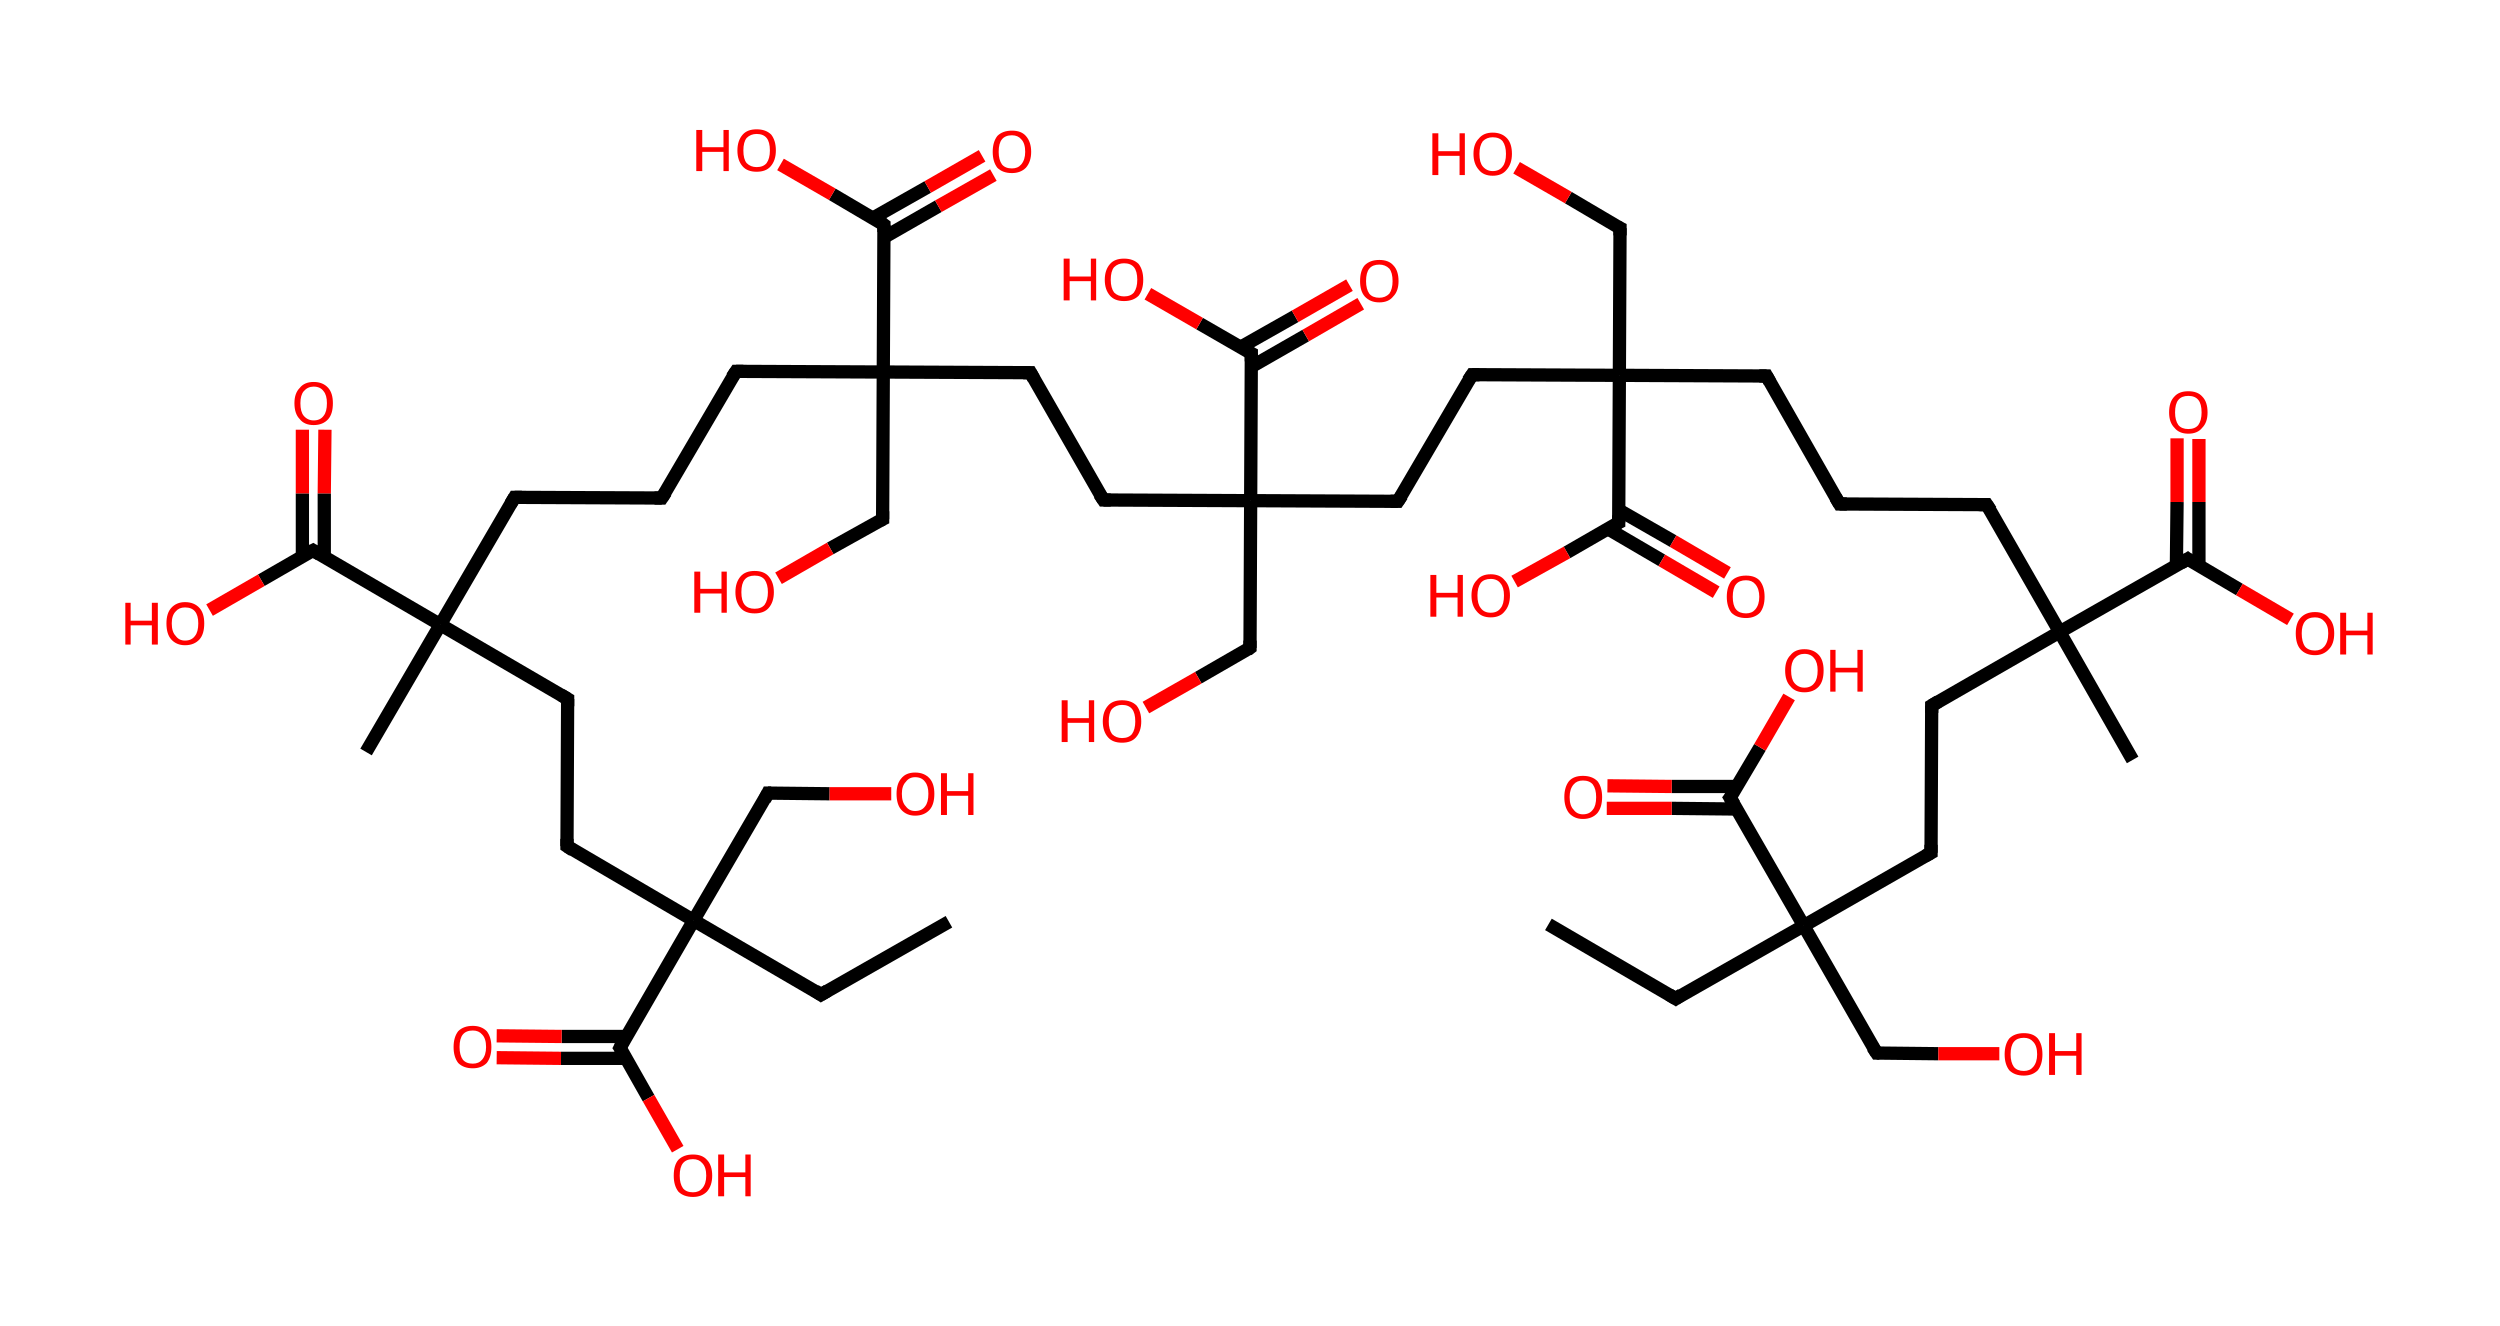 <?xml version='1.0' encoding='ASCII' standalone='yes'?>
<svg xmlns="http://www.w3.org/2000/svg" xmlns:rdkit="http://www.rdkit.org/xml" xmlns:xlink="http://www.w3.org/1999/xlink" version="1.1" baseProfile="full" xml:space="preserve" width="377px" height="200px" viewBox="0 0 377 200">
<!-- END OF HEADER -->
<rect style="opacity:1.0;fill:#FFFFFF;stroke:none" width="377.0" height="200.0" x="0.0" y="0.0"> </rect>
<path class="bond-0 atom-0 atom-1" d="M 233.5,139.4 L 252.7,150.6" style="fill:none;fill-rule:evenodd;stroke:#000000;stroke-width:2.0px;stroke-linecap:butt;stroke-linejoin:miter;stroke-opacity:1"/>
<path class="bond-1 atom-1 atom-2" d="M 252.7,150.6 L 272.0,139.6" style="fill:none;fill-rule:evenodd;stroke:#000000;stroke-width:2.0px;stroke-linecap:butt;stroke-linejoin:miter;stroke-opacity:1"/>
<path class="bond-2 atom-2 atom-3" d="M 272.0,139.6 L 283.0,158.8" style="fill:none;fill-rule:evenodd;stroke:#000000;stroke-width:2.0px;stroke-linecap:butt;stroke-linejoin:miter;stroke-opacity:1"/>
<path class="bond-3 atom-3 atom-4" d="M 283.0,158.8 L 292.3,158.9" style="fill:none;fill-rule:evenodd;stroke:#000000;stroke-width:2.0px;stroke-linecap:butt;stroke-linejoin:miter;stroke-opacity:1"/>
<path class="bond-3 atom-3 atom-4" d="M 292.3,158.9 L 301.5,158.9" style="fill:none;fill-rule:evenodd;stroke:#FF0000;stroke-width:2.0px;stroke-linecap:butt;stroke-linejoin:miter;stroke-opacity:1"/>
<path class="bond-4 atom-2 atom-5" d="M 272.0,139.6 L 291.2,128.6" style="fill:none;fill-rule:evenodd;stroke:#000000;stroke-width:2.0px;stroke-linecap:butt;stroke-linejoin:miter;stroke-opacity:1"/>
<path class="bond-5 atom-5 atom-6" d="M 291.2,128.6 L 291.3,106.4" style="fill:none;fill-rule:evenodd;stroke:#000000;stroke-width:2.0px;stroke-linecap:butt;stroke-linejoin:miter;stroke-opacity:1"/>
<path class="bond-6 atom-6 atom-7" d="M 291.3,106.4 L 310.6,95.3" style="fill:none;fill-rule:evenodd;stroke:#000000;stroke-width:2.0px;stroke-linecap:butt;stroke-linejoin:miter;stroke-opacity:1"/>
<path class="bond-7 atom-7 atom-8" d="M 310.6,95.3 L 321.6,114.6" style="fill:none;fill-rule:evenodd;stroke:#000000;stroke-width:2.0px;stroke-linecap:butt;stroke-linejoin:miter;stroke-opacity:1"/>
<path class="bond-8 atom-7 atom-9" d="M 310.6,95.3 L 299.6,76.1" style="fill:none;fill-rule:evenodd;stroke:#000000;stroke-width:2.0px;stroke-linecap:butt;stroke-linejoin:miter;stroke-opacity:1"/>
<path class="bond-9 atom-9 atom-10" d="M 299.6,76.1 L 277.4,76.0" style="fill:none;fill-rule:evenodd;stroke:#000000;stroke-width:2.0px;stroke-linecap:butt;stroke-linejoin:miter;stroke-opacity:1"/>
<path class="bond-10 atom-10 atom-11" d="M 277.4,76.0 L 266.4,56.7" style="fill:none;fill-rule:evenodd;stroke:#000000;stroke-width:2.0px;stroke-linecap:butt;stroke-linejoin:miter;stroke-opacity:1"/>
<path class="bond-11 atom-11 atom-12" d="M 266.4,56.7 L 244.2,56.6" style="fill:none;fill-rule:evenodd;stroke:#000000;stroke-width:2.0px;stroke-linecap:butt;stroke-linejoin:miter;stroke-opacity:1"/>
<path class="bond-12 atom-12 atom-13" d="M 244.2,56.6 L 244.3,34.4" style="fill:none;fill-rule:evenodd;stroke:#000000;stroke-width:2.0px;stroke-linecap:butt;stroke-linejoin:miter;stroke-opacity:1"/>
<path class="bond-13 atom-13 atom-14" d="M 244.3,34.4 L 236.5,29.8" style="fill:none;fill-rule:evenodd;stroke:#000000;stroke-width:2.0px;stroke-linecap:butt;stroke-linejoin:miter;stroke-opacity:1"/>
<path class="bond-13 atom-13 atom-14" d="M 236.5,29.8 L 228.7,25.3" style="fill:none;fill-rule:evenodd;stroke:#FF0000;stroke-width:2.0px;stroke-linecap:butt;stroke-linejoin:miter;stroke-opacity:1"/>
<path class="bond-14 atom-12 atom-15" d="M 244.2,56.6 L 222.0,56.5" style="fill:none;fill-rule:evenodd;stroke:#000000;stroke-width:2.0px;stroke-linecap:butt;stroke-linejoin:miter;stroke-opacity:1"/>
<path class="bond-15 atom-15 atom-16" d="M 222.0,56.5 L 210.8,75.6" style="fill:none;fill-rule:evenodd;stroke:#000000;stroke-width:2.0px;stroke-linecap:butt;stroke-linejoin:miter;stroke-opacity:1"/>
<path class="bond-16 atom-16 atom-17" d="M 210.8,75.6 L 188.6,75.5" style="fill:none;fill-rule:evenodd;stroke:#000000;stroke-width:2.0px;stroke-linecap:butt;stroke-linejoin:miter;stroke-opacity:1"/>
<path class="bond-17 atom-17 atom-18" d="M 188.6,75.5 L 188.5,97.7" style="fill:none;fill-rule:evenodd;stroke:#000000;stroke-width:2.0px;stroke-linecap:butt;stroke-linejoin:miter;stroke-opacity:1"/>
<path class="bond-18 atom-18 atom-19" d="M 188.5,97.7 L 180.7,102.2" style="fill:none;fill-rule:evenodd;stroke:#000000;stroke-width:2.0px;stroke-linecap:butt;stroke-linejoin:miter;stroke-opacity:1"/>
<path class="bond-18 atom-18 atom-19" d="M 180.7,102.2 L 172.8,106.7" style="fill:none;fill-rule:evenodd;stroke:#FF0000;stroke-width:2.0px;stroke-linecap:butt;stroke-linejoin:miter;stroke-opacity:1"/>
<path class="bond-19 atom-17 atom-20" d="M 188.6,75.5 L 166.4,75.4" style="fill:none;fill-rule:evenodd;stroke:#000000;stroke-width:2.0px;stroke-linecap:butt;stroke-linejoin:miter;stroke-opacity:1"/>
<path class="bond-20 atom-20 atom-21" d="M 166.4,75.4 L 155.4,56.2" style="fill:none;fill-rule:evenodd;stroke:#000000;stroke-width:2.0px;stroke-linecap:butt;stroke-linejoin:miter;stroke-opacity:1"/>
<path class="bond-21 atom-21 atom-22" d="M 155.4,56.2 L 133.2,56.1" style="fill:none;fill-rule:evenodd;stroke:#000000;stroke-width:2.0px;stroke-linecap:butt;stroke-linejoin:miter;stroke-opacity:1"/>
<path class="bond-22 atom-22 atom-23" d="M 133.2,56.1 L 133.1,78.3" style="fill:none;fill-rule:evenodd;stroke:#000000;stroke-width:2.0px;stroke-linecap:butt;stroke-linejoin:miter;stroke-opacity:1"/>
<path class="bond-23 atom-23 atom-24" d="M 133.1,78.3 L 125.2,82.7" style="fill:none;fill-rule:evenodd;stroke:#000000;stroke-width:2.0px;stroke-linecap:butt;stroke-linejoin:miter;stroke-opacity:1"/>
<path class="bond-23 atom-23 atom-24" d="M 125.2,82.7 L 117.4,87.2" style="fill:none;fill-rule:evenodd;stroke:#FF0000;stroke-width:2.0px;stroke-linecap:butt;stroke-linejoin:miter;stroke-opacity:1"/>
<path class="bond-24 atom-22 atom-25" d="M 133.2,56.1 L 111.0,56.0" style="fill:none;fill-rule:evenodd;stroke:#000000;stroke-width:2.0px;stroke-linecap:butt;stroke-linejoin:miter;stroke-opacity:1"/>
<path class="bond-25 atom-25 atom-26" d="M 111.0,56.0 L 99.8,75.1" style="fill:none;fill-rule:evenodd;stroke:#000000;stroke-width:2.0px;stroke-linecap:butt;stroke-linejoin:miter;stroke-opacity:1"/>
<path class="bond-26 atom-26 atom-27" d="M 99.8,75.1 L 77.6,75.0" style="fill:none;fill-rule:evenodd;stroke:#000000;stroke-width:2.0px;stroke-linecap:butt;stroke-linejoin:miter;stroke-opacity:1"/>
<path class="bond-27 atom-27 atom-28" d="M 77.6,75.0 L 66.4,94.2" style="fill:none;fill-rule:evenodd;stroke:#000000;stroke-width:2.0px;stroke-linecap:butt;stroke-linejoin:miter;stroke-opacity:1"/>
<path class="bond-28 atom-28 atom-29" d="M 66.4,94.2 L 55.2,113.4" style="fill:none;fill-rule:evenodd;stroke:#000000;stroke-width:2.0px;stroke-linecap:butt;stroke-linejoin:miter;stroke-opacity:1"/>
<path class="bond-29 atom-28 atom-30" d="M 66.4,94.2 L 85.6,105.4" style="fill:none;fill-rule:evenodd;stroke:#000000;stroke-width:2.0px;stroke-linecap:butt;stroke-linejoin:miter;stroke-opacity:1"/>
<path class="bond-30 atom-30 atom-31" d="M 85.6,105.4 L 85.5,127.6" style="fill:none;fill-rule:evenodd;stroke:#000000;stroke-width:2.0px;stroke-linecap:butt;stroke-linejoin:miter;stroke-opacity:1"/>
<path class="bond-31 atom-31 atom-32" d="M 85.5,127.6 L 104.6,138.8" style="fill:none;fill-rule:evenodd;stroke:#000000;stroke-width:2.0px;stroke-linecap:butt;stroke-linejoin:miter;stroke-opacity:1"/>
<path class="bond-32 atom-32 atom-33" d="M 104.6,138.8 L 123.8,150.0" style="fill:none;fill-rule:evenodd;stroke:#000000;stroke-width:2.0px;stroke-linecap:butt;stroke-linejoin:miter;stroke-opacity:1"/>
<path class="bond-33 atom-33 atom-34" d="M 123.8,150.0 L 143.1,139.0" style="fill:none;fill-rule:evenodd;stroke:#000000;stroke-width:2.0px;stroke-linecap:butt;stroke-linejoin:miter;stroke-opacity:1"/>
<path class="bond-34 atom-32 atom-35" d="M 104.6,138.8 L 115.8,119.6" style="fill:none;fill-rule:evenodd;stroke:#000000;stroke-width:2.0px;stroke-linecap:butt;stroke-linejoin:miter;stroke-opacity:1"/>
<path class="bond-35 atom-35 atom-36" d="M 115.8,119.6 L 125.1,119.7" style="fill:none;fill-rule:evenodd;stroke:#000000;stroke-width:2.0px;stroke-linecap:butt;stroke-linejoin:miter;stroke-opacity:1"/>
<path class="bond-35 atom-35 atom-36" d="M 125.1,119.7 L 134.4,119.7" style="fill:none;fill-rule:evenodd;stroke:#FF0000;stroke-width:2.0px;stroke-linecap:butt;stroke-linejoin:miter;stroke-opacity:1"/>
<path class="bond-36 atom-32 atom-37" d="M 104.6,138.8 L 93.5,158.0" style="fill:none;fill-rule:evenodd;stroke:#000000;stroke-width:2.0px;stroke-linecap:butt;stroke-linejoin:miter;stroke-opacity:1"/>
<path class="bond-37 atom-37 atom-38" d="M 94.4,156.3 L 84.7,156.3" style="fill:none;fill-rule:evenodd;stroke:#000000;stroke-width:2.0px;stroke-linecap:butt;stroke-linejoin:miter;stroke-opacity:1"/>
<path class="bond-37 atom-37 atom-38" d="M 84.7,156.3 L 74.9,156.2" style="fill:none;fill-rule:evenodd;stroke:#FF0000;stroke-width:2.0px;stroke-linecap:butt;stroke-linejoin:miter;stroke-opacity:1"/>
<path class="bond-37 atom-37 atom-38" d="M 94.4,159.6 L 84.6,159.6" style="fill:none;fill-rule:evenodd;stroke:#000000;stroke-width:2.0px;stroke-linecap:butt;stroke-linejoin:miter;stroke-opacity:1"/>
<path class="bond-37 atom-37 atom-38" d="M 84.6,159.6 L 74.9,159.5" style="fill:none;fill-rule:evenodd;stroke:#FF0000;stroke-width:2.0px;stroke-linecap:butt;stroke-linejoin:miter;stroke-opacity:1"/>
<path class="bond-38 atom-37 atom-39" d="M 93.5,158.0 L 97.8,165.6" style="fill:none;fill-rule:evenodd;stroke:#000000;stroke-width:2.0px;stroke-linecap:butt;stroke-linejoin:miter;stroke-opacity:1"/>
<path class="bond-38 atom-37 atom-39" d="M 97.8,165.6 L 102.2,173.3" style="fill:none;fill-rule:evenodd;stroke:#FF0000;stroke-width:2.0px;stroke-linecap:butt;stroke-linejoin:miter;stroke-opacity:1"/>
<path class="bond-39 atom-28 atom-40" d="M 66.4,94.2 L 47.2,83.0" style="fill:none;fill-rule:evenodd;stroke:#000000;stroke-width:2.0px;stroke-linecap:butt;stroke-linejoin:miter;stroke-opacity:1"/>
<path class="bond-40 atom-40 atom-41" d="M 48.9,84.0 L 48.9,74.4" style="fill:none;fill-rule:evenodd;stroke:#000000;stroke-width:2.0px;stroke-linecap:butt;stroke-linejoin:miter;stroke-opacity:1"/>
<path class="bond-40 atom-40 atom-41" d="M 48.9,74.4 L 49.0,64.8" style="fill:none;fill-rule:evenodd;stroke:#FF0000;stroke-width:2.0px;stroke-linecap:butt;stroke-linejoin:miter;stroke-opacity:1"/>
<path class="bond-40 atom-40 atom-41" d="M 45.6,84.0 L 45.6,74.4" style="fill:none;fill-rule:evenodd;stroke:#000000;stroke-width:2.0px;stroke-linecap:butt;stroke-linejoin:miter;stroke-opacity:1"/>
<path class="bond-40 atom-40 atom-41" d="M 45.6,74.4 L 45.6,64.8" style="fill:none;fill-rule:evenodd;stroke:#FF0000;stroke-width:2.0px;stroke-linecap:butt;stroke-linejoin:miter;stroke-opacity:1"/>
<path class="bond-41 atom-40 atom-42" d="M 47.2,83.0 L 39.4,87.5" style="fill:none;fill-rule:evenodd;stroke:#000000;stroke-width:2.0px;stroke-linecap:butt;stroke-linejoin:miter;stroke-opacity:1"/>
<path class="bond-41 atom-40 atom-42" d="M 39.4,87.5 L 31.6,92.0" style="fill:none;fill-rule:evenodd;stroke:#FF0000;stroke-width:2.0px;stroke-linecap:butt;stroke-linejoin:miter;stroke-opacity:1"/>
<path class="bond-42 atom-22 atom-43" d="M 133.2,56.1 L 133.3,33.9" style="fill:none;fill-rule:evenodd;stroke:#000000;stroke-width:2.0px;stroke-linecap:butt;stroke-linejoin:miter;stroke-opacity:1"/>
<path class="bond-43 atom-43 atom-44" d="M 133.3,35.8 L 141.5,31.1" style="fill:none;fill-rule:evenodd;stroke:#000000;stroke-width:2.0px;stroke-linecap:butt;stroke-linejoin:miter;stroke-opacity:1"/>
<path class="bond-43 atom-43 atom-44" d="M 141.5,31.1 L 149.8,26.4" style="fill:none;fill-rule:evenodd;stroke:#FF0000;stroke-width:2.0px;stroke-linecap:butt;stroke-linejoin:miter;stroke-opacity:1"/>
<path class="bond-43 atom-43 atom-44" d="M 131.6,32.9 L 139.9,28.2" style="fill:none;fill-rule:evenodd;stroke:#000000;stroke-width:2.0px;stroke-linecap:butt;stroke-linejoin:miter;stroke-opacity:1"/>
<path class="bond-43 atom-43 atom-44" d="M 139.9,28.2 L 148.1,23.5" style="fill:none;fill-rule:evenodd;stroke:#FF0000;stroke-width:2.0px;stroke-linecap:butt;stroke-linejoin:miter;stroke-opacity:1"/>
<path class="bond-44 atom-43 atom-45" d="M 133.3,33.9 L 125.5,29.3" style="fill:none;fill-rule:evenodd;stroke:#000000;stroke-width:2.0px;stroke-linecap:butt;stroke-linejoin:miter;stroke-opacity:1"/>
<path class="bond-44 atom-43 atom-45" d="M 125.5,29.3 L 117.7,24.8" style="fill:none;fill-rule:evenodd;stroke:#FF0000;stroke-width:2.0px;stroke-linecap:butt;stroke-linejoin:miter;stroke-opacity:1"/>
<path class="bond-45 atom-17 atom-46" d="M 188.6,75.5 L 188.7,53.3" style="fill:none;fill-rule:evenodd;stroke:#000000;stroke-width:2.0px;stroke-linecap:butt;stroke-linejoin:miter;stroke-opacity:1"/>
<path class="bond-46 atom-46 atom-47" d="M 188.7,55.3 L 196.9,50.6" style="fill:none;fill-rule:evenodd;stroke:#000000;stroke-width:2.0px;stroke-linecap:butt;stroke-linejoin:miter;stroke-opacity:1"/>
<path class="bond-46 atom-46 atom-47" d="M 196.9,50.6 L 205.2,45.8" style="fill:none;fill-rule:evenodd;stroke:#FF0000;stroke-width:2.0px;stroke-linecap:butt;stroke-linejoin:miter;stroke-opacity:1"/>
<path class="bond-46 atom-46 atom-47" d="M 187.0,52.4 L 195.3,47.7" style="fill:none;fill-rule:evenodd;stroke:#000000;stroke-width:2.0px;stroke-linecap:butt;stroke-linejoin:miter;stroke-opacity:1"/>
<path class="bond-46 atom-46 atom-47" d="M 195.3,47.7 L 203.5,43.0" style="fill:none;fill-rule:evenodd;stroke:#FF0000;stroke-width:2.0px;stroke-linecap:butt;stroke-linejoin:miter;stroke-opacity:1"/>
<path class="bond-47 atom-46 atom-48" d="M 188.7,53.3 L 180.9,48.8" style="fill:none;fill-rule:evenodd;stroke:#000000;stroke-width:2.0px;stroke-linecap:butt;stroke-linejoin:miter;stroke-opacity:1"/>
<path class="bond-47 atom-46 atom-48" d="M 180.9,48.8 L 173.1,44.3" style="fill:none;fill-rule:evenodd;stroke:#FF0000;stroke-width:2.0px;stroke-linecap:butt;stroke-linejoin:miter;stroke-opacity:1"/>
<path class="bond-48 atom-12 atom-49" d="M 244.2,56.6 L 244.1,78.8" style="fill:none;fill-rule:evenodd;stroke:#000000;stroke-width:2.0px;stroke-linecap:butt;stroke-linejoin:miter;stroke-opacity:1"/>
<path class="bond-49 atom-49 atom-50" d="M 242.4,79.7 L 250.6,84.5" style="fill:none;fill-rule:evenodd;stroke:#000000;stroke-width:2.0px;stroke-linecap:butt;stroke-linejoin:miter;stroke-opacity:1"/>
<path class="bond-49 atom-49 atom-50" d="M 250.6,84.5 L 258.8,89.3" style="fill:none;fill-rule:evenodd;stroke:#FF0000;stroke-width:2.0px;stroke-linecap:butt;stroke-linejoin:miter;stroke-opacity:1"/>
<path class="bond-49 atom-49 atom-50" d="M 244.1,76.9 L 252.3,81.6" style="fill:none;fill-rule:evenodd;stroke:#000000;stroke-width:2.0px;stroke-linecap:butt;stroke-linejoin:miter;stroke-opacity:1"/>
<path class="bond-49 atom-49 atom-50" d="M 252.3,81.6 L 260.5,86.4" style="fill:none;fill-rule:evenodd;stroke:#FF0000;stroke-width:2.0px;stroke-linecap:butt;stroke-linejoin:miter;stroke-opacity:1"/>
<path class="bond-50 atom-49 atom-51" d="M 244.1,78.8 L 236.3,83.3" style="fill:none;fill-rule:evenodd;stroke:#000000;stroke-width:2.0px;stroke-linecap:butt;stroke-linejoin:miter;stroke-opacity:1"/>
<path class="bond-50 atom-49 atom-51" d="M 236.3,83.3 L 228.4,87.7" style="fill:none;fill-rule:evenodd;stroke:#FF0000;stroke-width:2.0px;stroke-linecap:butt;stroke-linejoin:miter;stroke-opacity:1"/>
<path class="bond-51 atom-7 atom-52" d="M 310.6,95.3 L 329.9,84.3" style="fill:none;fill-rule:evenodd;stroke:#000000;stroke-width:2.0px;stroke-linecap:butt;stroke-linejoin:miter;stroke-opacity:1"/>
<path class="bond-52 atom-52 atom-53" d="M 331.6,85.3 L 331.6,75.7" style="fill:none;fill-rule:evenodd;stroke:#000000;stroke-width:2.0px;stroke-linecap:butt;stroke-linejoin:miter;stroke-opacity:1"/>
<path class="bond-52 atom-52 atom-53" d="M 331.6,75.7 L 331.6,66.2" style="fill:none;fill-rule:evenodd;stroke:#FF0000;stroke-width:2.0px;stroke-linecap:butt;stroke-linejoin:miter;stroke-opacity:1"/>
<path class="bond-52 atom-52 atom-53" d="M 328.2,85.3 L 328.3,75.7" style="fill:none;fill-rule:evenodd;stroke:#000000;stroke-width:2.0px;stroke-linecap:butt;stroke-linejoin:miter;stroke-opacity:1"/>
<path class="bond-52 atom-52 atom-53" d="M 328.3,75.7 L 328.3,66.1" style="fill:none;fill-rule:evenodd;stroke:#FF0000;stroke-width:2.0px;stroke-linecap:butt;stroke-linejoin:miter;stroke-opacity:1"/>
<path class="bond-53 atom-52 atom-54" d="M 329.9,84.3 L 337.7,88.9" style="fill:none;fill-rule:evenodd;stroke:#000000;stroke-width:2.0px;stroke-linecap:butt;stroke-linejoin:miter;stroke-opacity:1"/>
<path class="bond-53 atom-52 atom-54" d="M 337.7,88.9 L 345.4,93.4" style="fill:none;fill-rule:evenodd;stroke:#FF0000;stroke-width:2.0px;stroke-linecap:butt;stroke-linejoin:miter;stroke-opacity:1"/>
<path class="bond-54 atom-2 atom-55" d="M 272.0,139.6 L 260.9,120.3" style="fill:none;fill-rule:evenodd;stroke:#000000;stroke-width:2.0px;stroke-linecap:butt;stroke-linejoin:miter;stroke-opacity:1"/>
<path class="bond-55 atom-55 atom-56" d="M 261.9,118.6 L 252.1,118.6" style="fill:none;fill-rule:evenodd;stroke:#000000;stroke-width:2.0px;stroke-linecap:butt;stroke-linejoin:miter;stroke-opacity:1"/>
<path class="bond-55 atom-55 atom-56" d="M 252.1,118.6 L 242.4,118.5" style="fill:none;fill-rule:evenodd;stroke:#FF0000;stroke-width:2.0px;stroke-linecap:butt;stroke-linejoin:miter;stroke-opacity:1"/>
<path class="bond-55 atom-55 atom-56" d="M 261.9,122.0 L 252.1,121.9" style="fill:none;fill-rule:evenodd;stroke:#000000;stroke-width:2.0px;stroke-linecap:butt;stroke-linejoin:miter;stroke-opacity:1"/>
<path class="bond-55 atom-55 atom-56" d="M 252.1,121.9 L 242.3,121.9" style="fill:none;fill-rule:evenodd;stroke:#FF0000;stroke-width:2.0px;stroke-linecap:butt;stroke-linejoin:miter;stroke-opacity:1"/>
<path class="bond-56 atom-55 atom-57" d="M 260.9,120.3 L 265.4,112.7" style="fill:none;fill-rule:evenodd;stroke:#000000;stroke-width:2.0px;stroke-linecap:butt;stroke-linejoin:miter;stroke-opacity:1"/>
<path class="bond-56 atom-55 atom-57" d="M 265.4,112.7 L 269.8,105.1" style="fill:none;fill-rule:evenodd;stroke:#FF0000;stroke-width:2.0px;stroke-linecap:butt;stroke-linejoin:miter;stroke-opacity:1"/>
<path d="M 251.7,150.0 L 252.7,150.6 L 253.6,150.0" style="fill:none;stroke:#000000;stroke-width:2.0px;stroke-linecap:butt;stroke-linejoin:miter;stroke-opacity:1;"/>
<path d="M 282.4,157.9 L 283.0,158.8 L 283.4,158.8" style="fill:none;stroke:#000000;stroke-width:2.0px;stroke-linecap:butt;stroke-linejoin:miter;stroke-opacity:1;"/>
<path d="M 290.3,129.1 L 291.2,128.6 L 291.2,127.4" style="fill:none;stroke:#000000;stroke-width:2.0px;stroke-linecap:butt;stroke-linejoin:miter;stroke-opacity:1;"/>
<path d="M 291.3,107.5 L 291.3,106.4 L 292.3,105.8" style="fill:none;stroke:#000000;stroke-width:2.0px;stroke-linecap:butt;stroke-linejoin:miter;stroke-opacity:1;"/>
<path d="M 300.2,77.0 L 299.6,76.1 L 298.5,76.1" style="fill:none;stroke:#000000;stroke-width:2.0px;stroke-linecap:butt;stroke-linejoin:miter;stroke-opacity:1;"/>
<path d="M 278.5,76.0 L 277.4,76.0 L 276.8,75.0" style="fill:none;stroke:#000000;stroke-width:2.0px;stroke-linecap:butt;stroke-linejoin:miter;stroke-opacity:1;"/>
<path d="M 266.9,57.6 L 266.4,56.7 L 265.3,56.7" style="fill:none;stroke:#000000;stroke-width:2.0px;stroke-linecap:butt;stroke-linejoin:miter;stroke-opacity:1;"/>
<path d="M 244.3,35.5 L 244.3,34.4 L 243.9,34.2" style="fill:none;stroke:#000000;stroke-width:2.0px;stroke-linecap:butt;stroke-linejoin:miter;stroke-opacity:1;"/>
<path d="M 223.1,56.5 L 222.0,56.5 L 221.4,57.4" style="fill:none;stroke:#000000;stroke-width:2.0px;stroke-linecap:butt;stroke-linejoin:miter;stroke-opacity:1;"/>
<path d="M 211.4,74.7 L 210.8,75.6 L 209.7,75.6" style="fill:none;stroke:#000000;stroke-width:2.0px;stroke-linecap:butt;stroke-linejoin:miter;stroke-opacity:1;"/>
<path d="M 188.5,96.6 L 188.5,97.7 L 188.1,98.0" style="fill:none;stroke:#000000;stroke-width:2.0px;stroke-linecap:butt;stroke-linejoin:miter;stroke-opacity:1;"/>
<path d="M 167.5,75.4 L 166.4,75.4 L 165.8,74.5" style="fill:none;stroke:#000000;stroke-width:2.0px;stroke-linecap:butt;stroke-linejoin:miter;stroke-opacity:1;"/>
<path d="M 155.9,57.1 L 155.4,56.2 L 154.3,56.2" style="fill:none;stroke:#000000;stroke-width:2.0px;stroke-linecap:butt;stroke-linejoin:miter;stroke-opacity:1;"/>
<path d="M 133.1,77.1 L 133.1,78.3 L 132.7,78.5" style="fill:none;stroke:#000000;stroke-width:2.0px;stroke-linecap:butt;stroke-linejoin:miter;stroke-opacity:1;"/>
<path d="M 112.1,56.0 L 111.0,56.0 L 110.4,56.9" style="fill:none;stroke:#000000;stroke-width:2.0px;stroke-linecap:butt;stroke-linejoin:miter;stroke-opacity:1;"/>
<path d="M 100.4,74.2 L 99.8,75.1 L 98.7,75.1" style="fill:none;stroke:#000000;stroke-width:2.0px;stroke-linecap:butt;stroke-linejoin:miter;stroke-opacity:1;"/>
<path d="M 78.7,75.0 L 77.6,75.0 L 77.0,76.0" style="fill:none;stroke:#000000;stroke-width:2.0px;stroke-linecap:butt;stroke-linejoin:miter;stroke-opacity:1;"/>
<path d="M 84.6,104.8 L 85.6,105.4 L 85.6,106.5" style="fill:none;stroke:#000000;stroke-width:2.0px;stroke-linecap:butt;stroke-linejoin:miter;stroke-opacity:1;"/>
<path d="M 85.5,126.5 L 85.5,127.6 L 86.4,128.2" style="fill:none;stroke:#000000;stroke-width:2.0px;stroke-linecap:butt;stroke-linejoin:miter;stroke-opacity:1;"/>
<path d="M 122.9,149.4 L 123.8,150.0 L 124.8,149.4" style="fill:none;stroke:#000000;stroke-width:2.0px;stroke-linecap:butt;stroke-linejoin:miter;stroke-opacity:1;"/>
<path d="M 115.3,120.6 L 115.8,119.6 L 116.3,119.6" style="fill:none;stroke:#000000;stroke-width:2.0px;stroke-linecap:butt;stroke-linejoin:miter;stroke-opacity:1;"/>
<path d="M 94.0,157.0 L 93.5,158.0 L 93.7,158.3" style="fill:none;stroke:#000000;stroke-width:2.0px;stroke-linecap:butt;stroke-linejoin:miter;stroke-opacity:1;"/>
<path d="M 48.2,83.6 L 47.2,83.0 L 46.8,83.2" style="fill:none;stroke:#000000;stroke-width:2.0px;stroke-linecap:butt;stroke-linejoin:miter;stroke-opacity:1;"/>
<path d="M 133.3,35.0 L 133.3,33.9 L 132.9,33.6" style="fill:none;stroke:#000000;stroke-width:2.0px;stroke-linecap:butt;stroke-linejoin:miter;stroke-opacity:1;"/>
<path d="M 188.7,54.5 L 188.7,53.3 L 188.3,53.1" style="fill:none;stroke:#000000;stroke-width:2.0px;stroke-linecap:butt;stroke-linejoin:miter;stroke-opacity:1;"/>
<path d="M 244.1,77.7 L 244.1,78.8 L 243.7,79.0" style="fill:none;stroke:#000000;stroke-width:2.0px;stroke-linecap:butt;stroke-linejoin:miter;stroke-opacity:1;"/>
<path d="M 328.9,84.9 L 329.9,84.3 L 330.3,84.6" style="fill:none;stroke:#000000;stroke-width:2.0px;stroke-linecap:butt;stroke-linejoin:miter;stroke-opacity:1;"/>
<path d="M 261.5,121.3 L 260.9,120.3 L 261.2,119.9" style="fill:none;stroke:#000000;stroke-width:2.0px;stroke-linecap:butt;stroke-linejoin:miter;stroke-opacity:1;"/>
<path class="atom-4" d="M 302.3 159.0 Q 302.3 157.5, 303.0 156.6 Q 303.8 155.8, 305.2 155.8 Q 306.6 155.8, 307.3 156.6 Q 308.0 157.5, 308.0 159.0 Q 308.0 160.5, 307.3 161.4 Q 306.5 162.2, 305.2 162.2 Q 303.8 162.2, 303.0 161.4 Q 302.3 160.5, 302.3 159.0 M 305.2 161.5 Q 306.1 161.5, 306.6 160.9 Q 307.2 160.2, 307.2 159.0 Q 307.2 157.7, 306.6 157.1 Q 306.1 156.5, 305.2 156.5 Q 304.2 156.5, 303.7 157.1 Q 303.2 157.7, 303.2 159.0 Q 303.2 160.2, 303.7 160.9 Q 304.2 161.5, 305.2 161.5 " fill="#FF0000"/>
<path class="atom-4" d="M 309.0 155.8 L 309.9 155.8 L 309.9 158.5 L 313.1 158.5 L 313.1 155.8 L 313.9 155.8 L 313.9 162.1 L 313.1 162.1 L 313.1 159.2 L 309.9 159.2 L 309.9 162.1 L 309.0 162.1 L 309.0 155.8 " fill="#FF0000"/>
<path class="atom-14" d="M 216.0 20.1 L 216.9 20.1 L 216.9 22.8 L 220.1 22.8 L 220.1 20.1 L 220.9 20.1 L 220.9 26.4 L 220.1 26.4 L 220.1 23.5 L 216.9 23.5 L 216.9 26.4 L 216.0 26.4 L 216.0 20.1 " fill="#FF0000"/>
<path class="atom-14" d="M 222.2 23.2 Q 222.2 21.7, 223.0 20.9 Q 223.7 20.0, 225.1 20.0 Q 226.5 20.0, 227.3 20.9 Q 228.0 21.7, 228.0 23.2 Q 228.0 24.7, 227.2 25.6 Q 226.5 26.5, 225.1 26.5 Q 223.7 26.5, 223.0 25.6 Q 222.2 24.7, 222.2 23.2 M 225.1 25.8 Q 226.1 25.8, 226.6 25.1 Q 227.1 24.5, 227.1 23.2 Q 227.1 22.0, 226.6 21.3 Q 226.1 20.7, 225.1 20.7 Q 224.2 20.7, 223.6 21.3 Q 223.1 22.0, 223.1 23.2 Q 223.1 24.5, 223.6 25.1 Q 224.2 25.8, 225.1 25.8 " fill="#FF0000"/>
<path class="atom-19" d="M 160.1 105.6 L 161.0 105.6 L 161.0 108.3 L 164.2 108.3 L 164.2 105.6 L 165.0 105.6 L 165.0 111.9 L 164.2 111.9 L 164.2 109.0 L 161.0 109.0 L 161.0 111.9 L 160.1 111.9 L 160.1 105.6 " fill="#FF0000"/>
<path class="atom-19" d="M 166.3 108.8 Q 166.3 107.3, 167.1 106.4 Q 167.8 105.6, 169.2 105.6 Q 170.6 105.6, 171.4 106.4 Q 172.1 107.3, 172.1 108.8 Q 172.1 110.3, 171.3 111.2 Q 170.6 112.0, 169.2 112.0 Q 167.8 112.0, 167.1 111.2 Q 166.3 110.3, 166.3 108.8 M 169.2 111.3 Q 170.2 111.3, 170.7 110.7 Q 171.2 110.0, 171.2 108.8 Q 171.2 107.5, 170.7 106.9 Q 170.2 106.3, 169.2 106.3 Q 168.3 106.3, 167.7 106.9 Q 167.2 107.5, 167.2 108.8 Q 167.2 110.0, 167.7 110.7 Q 168.3 111.3, 169.2 111.3 " fill="#FF0000"/>
<path class="atom-24" d="M 104.7 86.2 L 105.6 86.2 L 105.6 88.8 L 108.8 88.8 L 108.8 86.2 L 109.6 86.2 L 109.6 92.4 L 108.8 92.4 L 108.8 89.5 L 105.6 89.5 L 105.6 92.4 L 104.7 92.4 L 104.7 86.2 " fill="#FF0000"/>
<path class="atom-24" d="M 110.9 89.3 Q 110.9 87.8, 111.7 86.9 Q 112.4 86.1, 113.8 86.1 Q 115.2 86.1, 115.9 86.9 Q 116.7 87.8, 116.7 89.3 Q 116.7 90.8, 115.9 91.7 Q 115.2 92.5, 113.8 92.5 Q 112.4 92.5, 111.7 91.7 Q 110.9 90.8, 110.9 89.3 M 113.8 91.8 Q 114.8 91.8, 115.3 91.2 Q 115.8 90.5, 115.8 89.3 Q 115.8 88.1, 115.3 87.4 Q 114.8 86.8, 113.8 86.8 Q 112.8 86.8, 112.3 87.4 Q 111.8 88.0, 111.8 89.3 Q 111.8 90.6, 112.3 91.2 Q 112.8 91.8, 113.8 91.8 " fill="#FF0000"/>
<path class="atom-36" d="M 135.2 119.7 Q 135.2 118.2, 135.9 117.4 Q 136.6 116.5, 138.0 116.5 Q 139.4 116.5, 140.2 117.4 Q 140.9 118.2, 140.9 119.7 Q 140.9 121.3, 140.2 122.1 Q 139.4 123.0, 138.0 123.0 Q 136.7 123.0, 135.9 122.1 Q 135.2 121.3, 135.2 119.7 M 138.0 122.3 Q 139.0 122.3, 139.5 121.6 Q 140.0 121.0, 140.0 119.7 Q 140.0 118.5, 139.5 117.9 Q 139.0 117.2, 138.0 117.2 Q 137.1 117.2, 136.6 117.9 Q 136.0 118.5, 136.0 119.7 Q 136.0 121.0, 136.6 121.6 Q 137.1 122.3, 138.0 122.3 " fill="#FF0000"/>
<path class="atom-36" d="M 141.9 116.6 L 142.8 116.6 L 142.8 119.3 L 146.0 119.3 L 146.0 116.6 L 146.8 116.6 L 146.8 122.9 L 146.0 122.9 L 146.0 120.0 L 142.8 120.0 L 142.8 122.9 L 141.9 122.9 L 141.9 116.6 " fill="#FF0000"/>
<path class="atom-38" d="M 68.4 157.9 Q 68.4 156.4, 69.1 155.5 Q 69.9 154.7, 71.3 154.7 Q 72.6 154.7, 73.4 155.5 Q 74.1 156.4, 74.1 157.9 Q 74.1 159.4, 73.4 160.3 Q 72.6 161.1, 71.3 161.1 Q 69.9 161.1, 69.1 160.3 Q 68.4 159.4, 68.4 157.9 M 71.3 160.4 Q 72.2 160.4, 72.7 159.8 Q 73.3 159.1, 73.3 157.9 Q 73.3 156.6, 72.7 156.0 Q 72.2 155.4, 71.3 155.4 Q 70.3 155.4, 69.8 156.0 Q 69.3 156.6, 69.3 157.9 Q 69.3 159.1, 69.8 159.8 Q 70.3 160.4, 71.3 160.4 " fill="#FF0000"/>
<path class="atom-39" d="M 101.6 177.3 Q 101.6 175.7, 102.3 174.9 Q 103.1 174.1, 104.5 174.1 Q 105.9 174.1, 106.6 174.9 Q 107.4 175.7, 107.4 177.3 Q 107.4 178.8, 106.6 179.7 Q 105.8 180.5, 104.5 180.5 Q 103.1 180.5, 102.3 179.7 Q 101.6 178.8, 101.6 177.3 M 104.5 179.8 Q 105.4 179.8, 105.9 179.2 Q 106.5 178.5, 106.5 177.3 Q 106.5 176.0, 105.9 175.4 Q 105.4 174.8, 104.5 174.8 Q 103.5 174.8, 103.0 175.4 Q 102.5 176.0, 102.5 177.3 Q 102.5 178.5, 103.0 179.2 Q 103.5 179.8, 104.5 179.8 " fill="#FF0000"/>
<path class="atom-39" d="M 108.3 174.1 L 109.2 174.1 L 109.2 176.8 L 112.4 176.8 L 112.4 174.1 L 113.2 174.1 L 113.2 180.4 L 112.4 180.4 L 112.4 177.5 L 109.2 177.5 L 109.2 180.4 L 108.3 180.4 L 108.3 174.1 " fill="#FF0000"/>
<path class="atom-41" d="M 44.4 60.8 Q 44.4 59.3, 45.2 58.5 Q 45.9 57.6, 47.3 57.6 Q 48.7 57.6, 49.5 58.5 Q 50.2 59.3, 50.2 60.8 Q 50.2 62.4, 49.5 63.2 Q 48.7 64.1, 47.3 64.1 Q 45.9 64.1, 45.2 63.2 Q 44.4 62.4, 44.4 60.8 M 47.3 63.4 Q 48.3 63.4, 48.8 62.7 Q 49.3 62.1, 49.3 60.8 Q 49.3 59.6, 48.8 59.0 Q 48.3 58.3, 47.3 58.3 Q 46.4 58.3, 45.8 59.0 Q 45.3 59.6, 45.3 60.8 Q 45.3 62.1, 45.8 62.7 Q 46.4 63.4, 47.3 63.4 " fill="#FF0000"/>
<path class="atom-42" d="M 18.9 90.9 L 19.7 90.9 L 19.7 93.6 L 22.9 93.6 L 22.9 90.9 L 23.8 90.9 L 23.8 97.2 L 22.9 97.2 L 22.9 94.3 L 19.7 94.3 L 19.7 97.2 L 18.9 97.2 L 18.9 90.9 " fill="#FF0000"/>
<path class="atom-42" d="M 25.1 94.0 Q 25.1 92.5, 25.8 91.7 Q 26.6 90.8, 27.9 90.8 Q 29.3 90.8, 30.1 91.7 Q 30.8 92.5, 30.8 94.0 Q 30.8 95.6, 30.1 96.4 Q 29.3 97.3, 27.9 97.3 Q 26.6 97.3, 25.8 96.4 Q 25.1 95.6, 25.1 94.0 M 27.9 96.6 Q 28.9 96.6, 29.4 95.9 Q 29.9 95.3, 29.9 94.0 Q 29.9 92.8, 29.4 92.2 Q 28.9 91.6, 27.9 91.6 Q 27.0 91.6, 26.5 92.2 Q 25.9 92.8, 25.9 94.0 Q 25.9 95.3, 26.5 95.9 Q 27.0 96.6, 27.9 96.6 " fill="#FF0000"/>
<path class="atom-44" d="M 149.7 22.9 Q 149.7 21.4, 150.4 20.5 Q 151.2 19.7, 152.6 19.7 Q 154.0 19.7, 154.7 20.5 Q 155.5 21.4, 155.5 22.9 Q 155.5 24.4, 154.7 25.3 Q 153.9 26.1, 152.6 26.1 Q 151.2 26.1, 150.4 25.3 Q 149.7 24.4, 149.7 22.9 M 152.6 25.4 Q 153.5 25.4, 154.0 24.8 Q 154.6 24.1, 154.6 22.9 Q 154.6 21.6, 154.0 21.0 Q 153.5 20.4, 152.6 20.4 Q 151.6 20.4, 151.1 21.0 Q 150.6 21.6, 150.6 22.9 Q 150.6 24.1, 151.1 24.8 Q 151.6 25.4, 152.6 25.4 " fill="#FF0000"/>
<path class="atom-45" d="M 105.0 19.6 L 105.9 19.6 L 105.9 22.2 L 109.1 22.2 L 109.1 19.6 L 109.9 19.6 L 109.9 25.8 L 109.1 25.8 L 109.1 22.9 L 105.9 22.9 L 105.9 25.8 L 105.0 25.8 L 105.0 19.6 " fill="#FF0000"/>
<path class="atom-45" d="M 111.2 22.7 Q 111.2 21.2, 112.0 20.3 Q 112.7 19.5, 114.1 19.5 Q 115.5 19.5, 116.3 20.3 Q 117.0 21.2, 117.0 22.7 Q 117.0 24.2, 116.2 25.1 Q 115.5 25.9, 114.1 25.9 Q 112.7 25.9, 112.0 25.1 Q 111.2 24.2, 111.2 22.7 M 114.1 25.2 Q 115.1 25.2, 115.6 24.6 Q 116.1 23.9, 116.1 22.7 Q 116.1 21.4, 115.6 20.8 Q 115.1 20.2, 114.1 20.2 Q 113.2 20.2, 112.6 20.8 Q 112.1 21.4, 112.1 22.7 Q 112.1 24.0, 112.6 24.6 Q 113.2 25.2, 114.1 25.2 " fill="#FF0000"/>
<path class="atom-47" d="M 205.1 42.4 Q 205.1 40.8, 205.8 40.0 Q 206.6 39.2, 208.0 39.2 Q 209.4 39.2, 210.1 40.0 Q 210.9 40.8, 210.9 42.4 Q 210.9 43.9, 210.1 44.7 Q 209.4 45.6, 208.0 45.6 Q 206.6 45.6, 205.8 44.7 Q 205.1 43.9, 205.1 42.4 M 208.0 44.9 Q 208.9 44.9, 209.5 44.3 Q 210.0 43.6, 210.0 42.4 Q 210.0 41.1, 209.5 40.5 Q 208.9 39.9, 208.0 39.9 Q 207.0 39.9, 206.5 40.5 Q 206.0 41.1, 206.0 42.4 Q 206.0 43.6, 206.5 44.3 Q 207.0 44.9, 208.0 44.9 " fill="#FF0000"/>
<path class="atom-48" d="M 160.4 39.0 L 161.3 39.0 L 161.3 41.7 L 164.5 41.7 L 164.5 39.0 L 165.3 39.0 L 165.3 45.3 L 164.5 45.3 L 164.5 42.4 L 161.3 42.4 L 161.3 45.3 L 160.4 45.3 L 160.4 39.0 " fill="#FF0000"/>
<path class="atom-48" d="M 166.6 42.2 Q 166.6 40.7, 167.4 39.8 Q 168.1 39.0, 169.5 39.0 Q 170.9 39.0, 171.7 39.8 Q 172.4 40.7, 172.4 42.2 Q 172.4 43.7, 171.7 44.6 Q 170.9 45.4, 169.5 45.4 Q 168.1 45.4, 167.4 44.6 Q 166.6 43.7, 166.6 42.2 M 169.5 44.7 Q 170.5 44.7, 171.0 44.1 Q 171.5 43.4, 171.5 42.2 Q 171.5 40.9, 171.0 40.3 Q 170.5 39.7, 169.5 39.7 Q 168.6 39.7, 168.0 40.3 Q 167.5 40.9, 167.5 42.2 Q 167.5 43.4, 168.0 44.1 Q 168.6 44.7, 169.5 44.7 " fill="#FF0000"/>
<path class="atom-50" d="M 260.4 90.0 Q 260.4 88.5, 261.1 87.6 Q 261.9 86.8, 263.3 86.8 Q 264.7 86.8, 265.4 87.6 Q 266.1 88.5, 266.1 90.0 Q 266.1 91.5, 265.4 92.4 Q 264.6 93.2, 263.3 93.2 Q 261.9 93.2, 261.1 92.4 Q 260.4 91.5, 260.4 90.0 M 263.3 92.5 Q 264.2 92.5, 264.7 91.9 Q 265.3 91.2, 265.3 90.0 Q 265.3 88.8, 264.7 88.1 Q 264.2 87.5, 263.3 87.5 Q 262.3 87.5, 261.8 88.1 Q 261.3 88.7, 261.3 90.0 Q 261.3 91.3, 261.8 91.9 Q 262.3 92.5, 263.3 92.5 " fill="#FF0000"/>
<path class="atom-51" d="M 215.7 86.7 L 216.6 86.7 L 216.6 89.4 L 219.8 89.4 L 219.8 86.7 L 220.6 86.7 L 220.6 93.0 L 219.8 93.0 L 219.8 90.1 L 216.6 90.1 L 216.6 93.0 L 215.7 93.0 L 215.7 86.7 " fill="#FF0000"/>
<path class="atom-51" d="M 221.9 89.8 Q 221.9 88.3, 222.7 87.5 Q 223.4 86.6, 224.8 86.6 Q 226.2 86.6, 226.9 87.5 Q 227.7 88.3, 227.7 89.8 Q 227.7 91.3, 226.9 92.2 Q 226.2 93.1, 224.8 93.1 Q 223.4 93.1, 222.7 92.2 Q 221.9 91.3, 221.9 89.8 M 224.8 92.4 Q 225.8 92.4, 226.3 91.7 Q 226.8 91.1, 226.8 89.8 Q 226.8 88.6, 226.3 88.0 Q 225.8 87.3, 224.8 87.3 Q 223.8 87.3, 223.3 87.9 Q 222.8 88.6, 222.8 89.8 Q 222.8 91.1, 223.3 91.7 Q 223.8 92.4, 224.8 92.4 " fill="#FF0000"/>
<path class="atom-53" d="M 327.1 62.2 Q 327.1 60.6, 327.9 59.8 Q 328.6 59.0, 330.0 59.0 Q 331.4 59.0, 332.1 59.8 Q 332.9 60.6, 332.9 62.2 Q 332.9 63.7, 332.1 64.5 Q 331.4 65.4, 330.0 65.4 Q 328.6 65.4, 327.9 64.5 Q 327.1 63.7, 327.1 62.2 M 330.0 64.7 Q 331.0 64.7, 331.5 64.1 Q 332.0 63.4, 332.0 62.2 Q 332.0 60.9, 331.5 60.3 Q 331.0 59.7, 330.0 59.7 Q 329.0 59.7, 328.5 60.3 Q 328.0 60.9, 328.0 62.2 Q 328.0 63.4, 328.5 64.1 Q 329.0 64.7, 330.0 64.7 " fill="#FF0000"/>
<path class="atom-54" d="M 346.2 95.5 Q 346.2 94.0, 346.9 93.2 Q 347.7 92.3, 349.1 92.3 Q 350.5 92.3, 351.2 93.2 Q 352.0 94.0, 352.0 95.5 Q 352.0 97.1, 351.2 97.9 Q 350.4 98.8, 349.1 98.8 Q 347.7 98.8, 346.9 97.9 Q 346.2 97.1, 346.2 95.5 M 349.1 98.1 Q 350.0 98.1, 350.5 97.5 Q 351.1 96.8, 351.1 95.5 Q 351.1 94.3, 350.5 93.7 Q 350.0 93.1, 349.1 93.1 Q 348.1 93.1, 347.6 93.7 Q 347.1 94.3, 347.1 95.5 Q 347.1 96.8, 347.6 97.5 Q 348.1 98.1, 349.1 98.1 " fill="#FF0000"/>
<path class="atom-54" d="M 352.9 92.4 L 353.8 92.4 L 353.8 95.1 L 357.0 95.1 L 357.0 92.4 L 357.8 92.4 L 357.8 98.7 L 357.0 98.7 L 357.0 95.8 L 353.8 95.8 L 353.8 98.7 L 352.9 98.7 L 352.9 92.4 " fill="#FF0000"/>
<path class="atom-56" d="M 235.9 120.2 Q 235.9 118.7, 236.6 117.8 Q 237.3 117.0, 238.7 117.0 Q 240.1 117.0, 240.9 117.8 Q 241.6 118.7, 241.6 120.2 Q 241.6 121.7, 240.9 122.6 Q 240.1 123.5, 238.7 123.5 Q 237.4 123.5, 236.6 122.6 Q 235.9 121.7, 235.9 120.2 M 238.7 122.8 Q 239.7 122.8, 240.2 122.1 Q 240.7 121.5, 240.7 120.2 Q 240.7 119.0, 240.2 118.3 Q 239.7 117.7, 238.7 117.7 Q 237.8 117.7, 237.3 118.3 Q 236.7 119.0, 236.7 120.2 Q 236.7 121.5, 237.3 122.1 Q 237.8 122.8, 238.7 122.8 " fill="#FF0000"/>
<path class="atom-57" d="M 269.2 101.1 Q 269.2 99.6, 270.0 98.8 Q 270.7 97.9, 272.1 97.9 Q 273.5 97.9, 274.3 98.8 Q 275.0 99.6, 275.0 101.1 Q 275.0 102.7, 274.3 103.5 Q 273.5 104.4, 272.1 104.4 Q 270.7 104.4, 270.0 103.5 Q 269.2 102.7, 269.2 101.1 M 272.1 103.7 Q 273.1 103.7, 273.6 103.0 Q 274.1 102.4, 274.1 101.1 Q 274.1 99.9, 273.6 99.3 Q 273.1 98.6, 272.1 98.6 Q 271.2 98.6, 270.6 99.3 Q 270.1 99.9, 270.1 101.1 Q 270.1 102.4, 270.6 103.0 Q 271.2 103.7, 272.1 103.7 " fill="#FF0000"/>
<path class="atom-57" d="M 276.0 98.0 L 276.8 98.0 L 276.8 100.7 L 280.1 100.7 L 280.1 98.0 L 280.9 98.0 L 280.9 104.3 L 280.1 104.3 L 280.1 101.4 L 276.8 101.4 L 276.8 104.3 L 276.0 104.3 L 276.0 98.0 " fill="#FF0000"/>
</svg>
